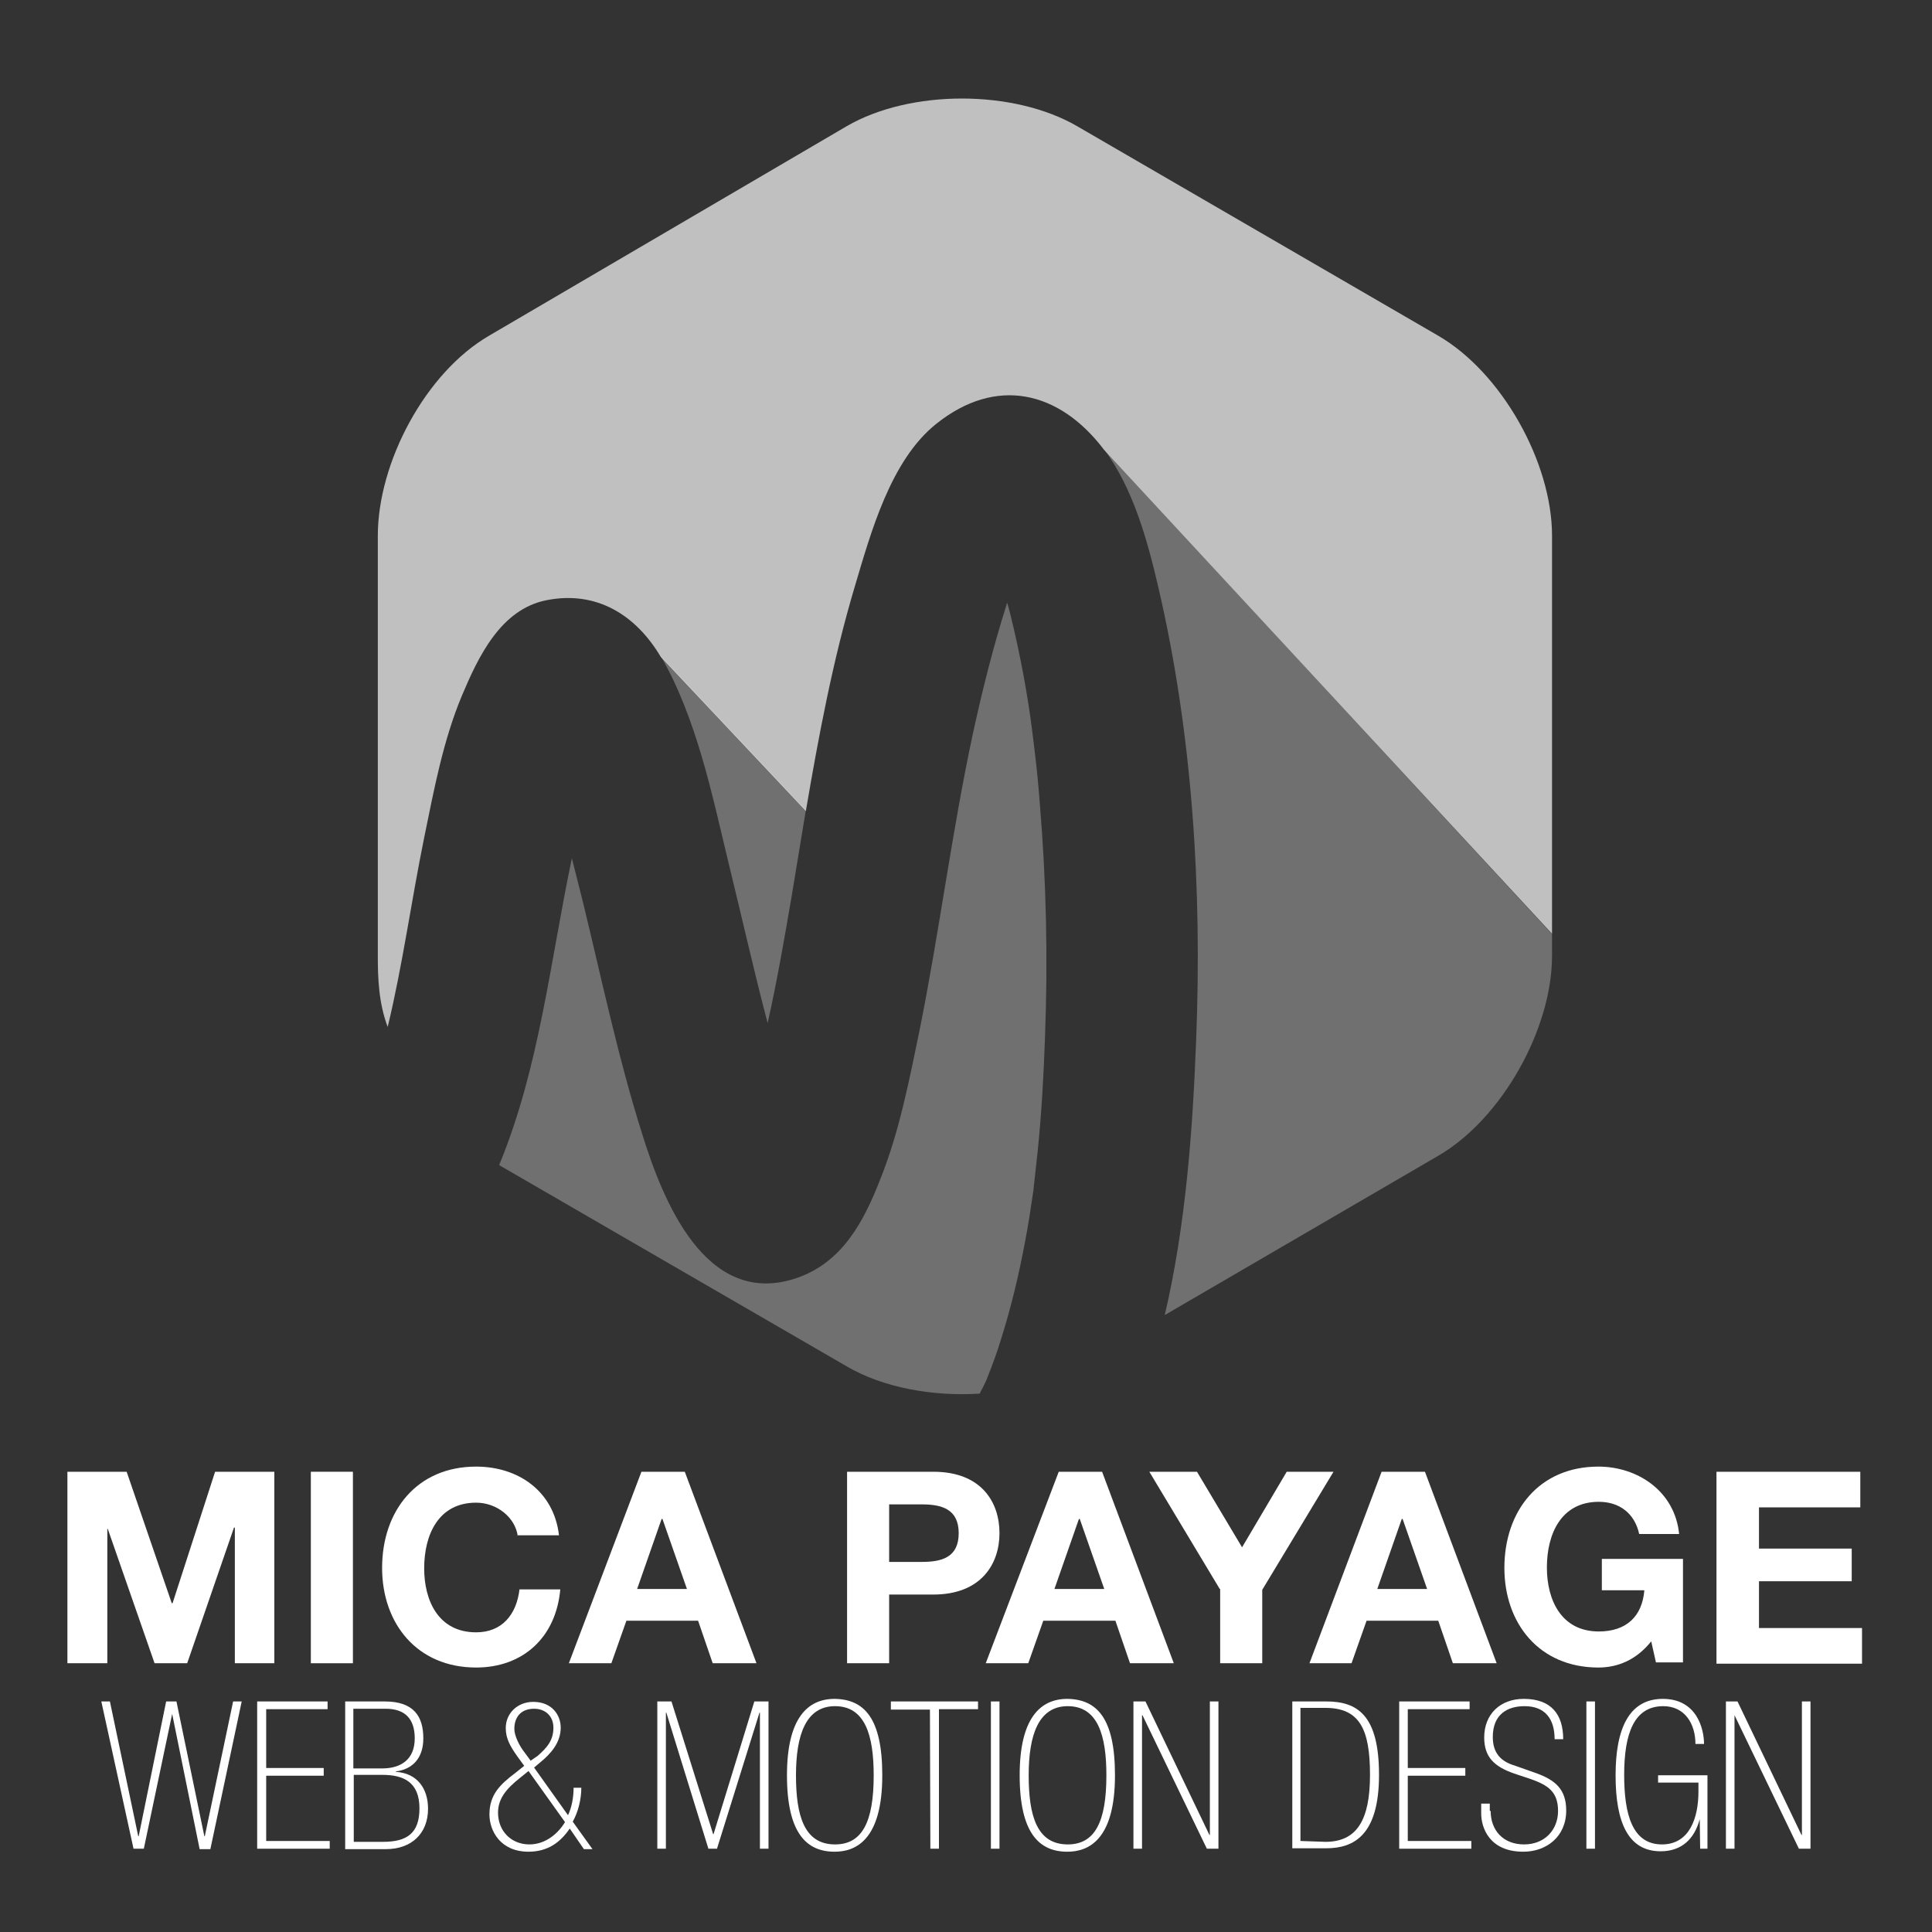 <?xml version="1.0" encoding="utf-8"?>
<!-- Generator: Adobe Illustrator 19.1.1, SVG Export Plug-In . SVG Version: 6.00 Build 0)  -->
<svg version="1.1" id="Calque_1" xmlns="http://www.w3.org/2000/svg" xmlns:xlink="http://www.w3.org/1999/xlink" x="0px" y="0px"
	 viewBox="0 0 450 450" style="enable-background:new 0 0 450 450;" xml:space="preserve">
<rect x="0" y="0" width="450" height="450" fill="#333333" stroke="none"/>
<style type="text/css">
	.st0{opacity:0.3;fill:#FFFFFF;}
	.st1{opacity:0.69;fill:#FFFFFF;}
	.st2{fill:#FFFFFF;}
</style>
<g id="Objects">
	<g>
		<path class="st0" d="M242.2,187.3c-0.3-4.1-0.7-8.3-1.2-12.3c-0.2-1.9-0.5-3.9-0.7-5.7c-0.1-0.7-0.2-1.5-0.3-2.2
			c-1-7-2.3-13.9-3.9-20.8c-0.5-2-0.9-3.9-1.5-5.9c-0.1,0.2-0.2,0.4-0.2,0.6c-3.1,9.8-5.6,19.8-7.8,29.9c-4.9,22.9-7.8,46.1-12.4,69
			c-2.4,11.6-4.7,23.6-9.1,34.6c-3.9,10-8.9,19.7-19.9,23.3c-21,6.8-30.9-18.5-35.6-33.6c-5.6-17.7-9.4-35.9-13.8-54
			c-0.9-3.5-1.7-6.8-2.6-10.3c-5,23.8-7.5,48.3-16.7,70.9c-0.1,0.2-0.2,0.3-0.2,0.6l81,46.9c8.4,4.9,19.9,7,30.9,6.3
			c0.3-0.7,0.7-1.3,1-2c0.3-0.6,0.6-1.2,0.8-1.8c1.2-3,2.3-6,3.2-9c2.3-7.3,4.1-14.8,5.5-22.3c0.8-4.1,1.4-8.1,2-12.2c0,0,0,0,0-0.1
			c0.1-0.9,0.2-1.8,0.3-2.7c0.2-2.1,0.5-4.3,0.7-6.4c0.9-8.8,1.4-17.7,1.7-26.5C244.1,223.3,243.7,205.2,242.2,187.3z"/>
		<path class="st0" d="M278.6,242.4c-0.8,20.8-2.4,42.9-7.3,63.9l63.7-37.1c14.8-8.6,26.5-29.5,26.5-46.6v-5L257.1,104.6
			c6.8,9,10.2,21.4,12.7,32.2C277.8,171.1,280,207.3,278.6,242.4z"/>
		<path class="st1" d="M335,78.2l-84.1-48.8c-14.8-8.6-38.9-8.6-53.7,0l-83.3,48.8C99.1,86.8,88,107.7,88,124.8v97.8
			c0,5.3,0.2,11,2.3,16.6c3.5-14.5,5.5-29.4,8.5-44.1c2.3-11.2,4.4-22.6,8.8-33.1c3.8-9,9-20.1,19.7-22.2
			c11.6-2.3,20.8,3.4,26.6,13.2l33.8,35.9c3-17.6,6.3-35.2,11.4-52.3c3.7-12.4,8.3-29.4,19-37.9c13.9-11.1,28.6-7.7,39,6
			l104.4,112.8v-92.7C361.5,107.7,349.8,86.8,335,78.2z"/>
		<path class="st0" d="M169.6,200.6c3.1,12.6,5.9,25.2,9.2,37.7c2.2-9.8,3.9-19.7,5.6-29.6c1.1-6.7,2.2-13.3,3.3-20l-33.8-35.9
			C162.2,167.2,165.8,184.8,169.6,200.6z"/>
	</g>
	<g>
		<g>
			<path class="st2" d="M15.7,342.8h13.8L40,373.4h0.2l9.9-30.6h13.8v44.6h-9.2v-31.6h-0.2l-10.9,31.6H36l-10.9-31.3H25v31.3h-9.3
				V342.8z"/>
			<path class="st2" d="M72.4,342.8h9.8v44.6h-9.8V342.8z"/>
			<path class="st2" d="M120.6,357.8c-0.6-4.4-4.9-7.8-9.7-7.8c-8.8,0-12.1,7.5-12.1,15.3c0,7.5,3.3,14.9,12.1,14.9
				c6,0,9.4-4.1,10.1-10h9.5c-1,11.2-8.7,18.2-19.6,18.2c-13.8,0-21.9-10.3-21.9-23.2c0-13.3,8.1-23.6,21.9-23.6
				c9.8,0,18.1,5.7,19.3,16H120.6z"/>
			<path class="st2" d="M149.4,342.8h10.1l16.7,44.6h-10.2l-3.4-9.9h-16.7l-3.5,9.9h-9.9L149.4,342.8z M148.4,370.1H160l-5.7-16.3
				h-0.2L148.4,370.1z"/>
			<path class="st2" d="M197.3,342.8h20.1c11.2,0,15.4,7.1,15.4,14.3c0,7.2-4.3,14.3-15.4,14.3h-10.3v16h-9.8V342.8z M207.1,363.8
				h7.6c4.6,0,8.6-1,8.6-6.7c0-5.7-4.1-6.7-8.6-6.7h-7.6V363.8z"/>
			<path class="st2" d="M246.6,342.8h10.1l16.7,44.6h-10.2l-3.4-9.9H243l-3.5,9.9h-9.9L246.6,342.8z M245.6,370.1h11.6l-5.7-16.3
				h-0.2L245.6,370.1z"/>
			<path class="st2" d="M284.1,370.1l-16.4-27.3h11.1l10.5,17.6l10.4-17.6h10.9L294,370.3v17.1h-9.8V370.1z"/>
			<path class="st2" d="M321.8,342.8h10.1l16.7,44.6h-10.2l-3.4-9.9h-16.7l-3.5,9.9h-9.8L321.8,342.8z M320.8,370.1h11.6l-5.7-16.3
				h-0.2L320.8,370.1z"/>
			<path class="st2" d="M384.6,382.3c-3.5,4.4-7.9,6.1-12.3,6.1c-13.8,0-21.9-10.3-21.9-23.2c0-13.3,8.1-23.6,21.9-23.6
				c9.1,0,17.8,5.7,18.8,15.7h-9.3c-1.1-5-4.8-7.5-9.4-7.5c-8.8,0-12.1,7.5-12.1,15.3c0,7.5,3.3,14.9,12.1,14.9
				c6.4,0,10.1-3.5,10.6-9.6h-9.9v-7.3H392v24.1h-6.3L384.6,382.3z"/>
			<path class="st2" d="M399.9,342.8h33.4v8.3h-23.6v9.6h21.6v7.6h-21.6v10.9h24v8.3h-33.9V342.8z"/>
		</g>
		<g>
			<path class="st2" d="M40.1,399.2L40.1,399.2l-6.6,31.4h-2.4l-7.5-34.3h2l6.6,31.4h0.1l6.4-31.4h2.4l6.5,31.4h0.1l6.6-31.4h2
				L49,430.7h-2.5L40.1,399.2z"/>
			<path class="st2" d="M59.9,396.3h16.4v1.8H62v13.7h13.4v1.8H62v15.2h14.8v1.8H59.9V396.3z"/>
			<path class="st2" d="M80.4,396.3h9.2c6.8,0,9,3.5,9,8.6c0,4.6-2.5,7.2-6.4,7.7v0.1c5,0.3,7.5,3.9,7.5,8.6c0,5.7-3.8,9.4-9.8,9.4
				h-9.5L80.4,396.3L80.4,396.3z M89,411.9c4.4,0,7.6-2.1,7.6-7c0-4.6-2.3-6.9-6.8-6.9h-7.5v13.9L89,411.9L89,411.9z M89.2,429
				c5.6,0,8.5-2,8.5-7.8c0-6.1-3.7-7.8-8.6-7.8h-6.7V429H89.2z"/>
			<path class="st2" d="M132.7,425.9c-2.1,3.1-5,5.4-9.6,5.4c-6.5,0-9.1-4.8-9.1-8.7c0-4.6,2.5-7,6.1-9.7l2-1.6l-1.6-2.2
				c-1.7-2.4-2.7-4.2-2.7-6.6c0-3.5,2.8-6.1,6.4-6.1c4.4,0,6.4,3.1,6.4,6c0,3.5-2.3,6.1-4.9,8.2l-1.3,1.1l7.9,11.1
				c0.9-1.9,1.3-4.2,1.3-6.4h1.8c0,2.6-0.7,5.6-2,7.9l4.6,6.4h-2L132.7,425.9z M123.1,412.5l-2.1,1.7c-3,2.4-5,4.7-5,8
				c0,4.3,3.1,7.4,7.3,7.4c3.9,0,6.8-2.7,8.3-5.2L123.1,412.5z M125.2,409c2.3-2,3.7-3.7,3.7-6.6c0-2.7-1.9-4.4-4.5-4.4
				c-3.1,0-4.6,2-4.6,4.7c0,1.6,1.2,4,2.4,5.5l1.4,1.9L125.2,409z"/>
			<path class="st2" d="M176.9,398.9L176.9,398.9l-9.9,31.7h-2l-9.8-31.7h-0.1v31.7h-2v-34.3h3.3l9.7,30.9h0.1l9.5-30.9h3.3v34.3h-2
				V398.9z"/>
			<path class="st2" d="M205.5,413.5c0,15.1-6.2,17.8-11.1,17.8c-6.6,0-11.1-4.4-11.1-17.8c0-13.3,4.8-17.8,11.1-17.8
				C201.3,395.8,205.5,400.2,205.5,413.5z M185.4,413.5c0,9.4,1.9,16.1,9.1,16.1c6.3,0,9-5.2,9-16.1c0-9.3-2-16.1-9-16.1
				C187.7,397.4,185.4,404.1,185.4,413.5z"/>
			<path class="st2" d="M216.6,398.2h-9.1v-1.9h20.3v1.8h-9.1v32.5h-2L216.6,398.2L216.6,398.2z"/>
			<path class="st2" d="M230.8,396.3h2v34.3h-2V396.3z"/>
			<path class="st2" d="M259.7,413.5c0,15.1-6.2,17.8-11.1,17.8c-6.6,0-11.1-4.4-11.1-17.8c0-13.3,4.8-17.8,11.1-17.8
				C255.5,395.8,259.7,400.2,259.7,413.5z M239.6,413.5c0,9.4,1.9,16.1,9.1,16.1c6.3,0,9-5.2,9-16.1c0-9.3-2-16.1-9-16.1
				C241.9,397.4,239.6,404.1,239.6,413.5z"/>
			<path class="st2" d="M266.8,396.3l14.9,31.1h0.1v-31.1h2v34.3h-2.7l-15-31.1h-0.1v31.1h-2v-34.3H266.8z"/>
			<path class="st2" d="M301,396.3h7.9c7.2,0,12.3,3.1,12.3,17.1c0,14.1-5.9,17.1-12.3,17.1H301V396.3z M308.7,429
				c7.3,0,10.4-5,10.4-15.6s-2.4-15.6-10.4-15.6h-5.8v31L308.7,429L308.7,429z"/>
			<path class="st2" d="M325.9,396.3h16.4v1.8h-14.4v13.7h13.4v1.8h-13.4v15.2h14.8v1.8h-16.8V396.3z"/>
			<path class="st2" d="M347.2,421.8c0,4.4,2.8,7.8,7.8,7.8c4.8,0,7.9-3.4,7.9-7.8c0-4.5-2.4-6-6.3-7.4l-3.9-1.3
				c-4.6-1.6-7-3.8-7-8.4c0-5.5,3.8-9,9.2-9c6.4,0,9.2,3.6,9.2,9.4h-2c0-4.6-2.1-7.7-7-7.7c-3.9,0-7.4,1.8-7.4,7.2
				c0,3.8,2,5.7,5,6.6l5.1,1.8c4.4,1.6,7,3.7,7,8.7c0,6.1-4.6,9.6-10,9.6c-7.9,0-9.8-5.6-9.8-8.9v-2.3h2v1.7H347.2z"/>
			<path class="st2" d="M369.5,396.3h2v34.3h-2V396.3z"/>
			<path class="st2" d="M395.9,423.7L395.9,423.7c-1.2,4.6-4.2,7.5-9.1,7.5c-7.5,0-10.5-6.6-10.5-17.7c0-10.8,3.1-17.8,11-17.8
				c8,0,9.6,7.1,9.6,10.5h-2c0-4.6-2.4-8.8-7.5-8.8c-6.8,0-9.1,6.4-9.1,16c0,9.2,1.9,16.2,8.8,16.2c6.5,0,8.5-6.3,8.5-12.3v-2.1
				h-9.4v-1.7h11.5v17.1h-1.7L395.9,423.7L395.9,423.7z"/>
			<path class="st2" d="M404.7,396.3l14.9,31.1h0.1v-31.1h2v34.3h-2.7l-15-31.1H404v31.1h-2v-34.3H404.7z"/>
		</g>
	</g>
</g>
</svg>
